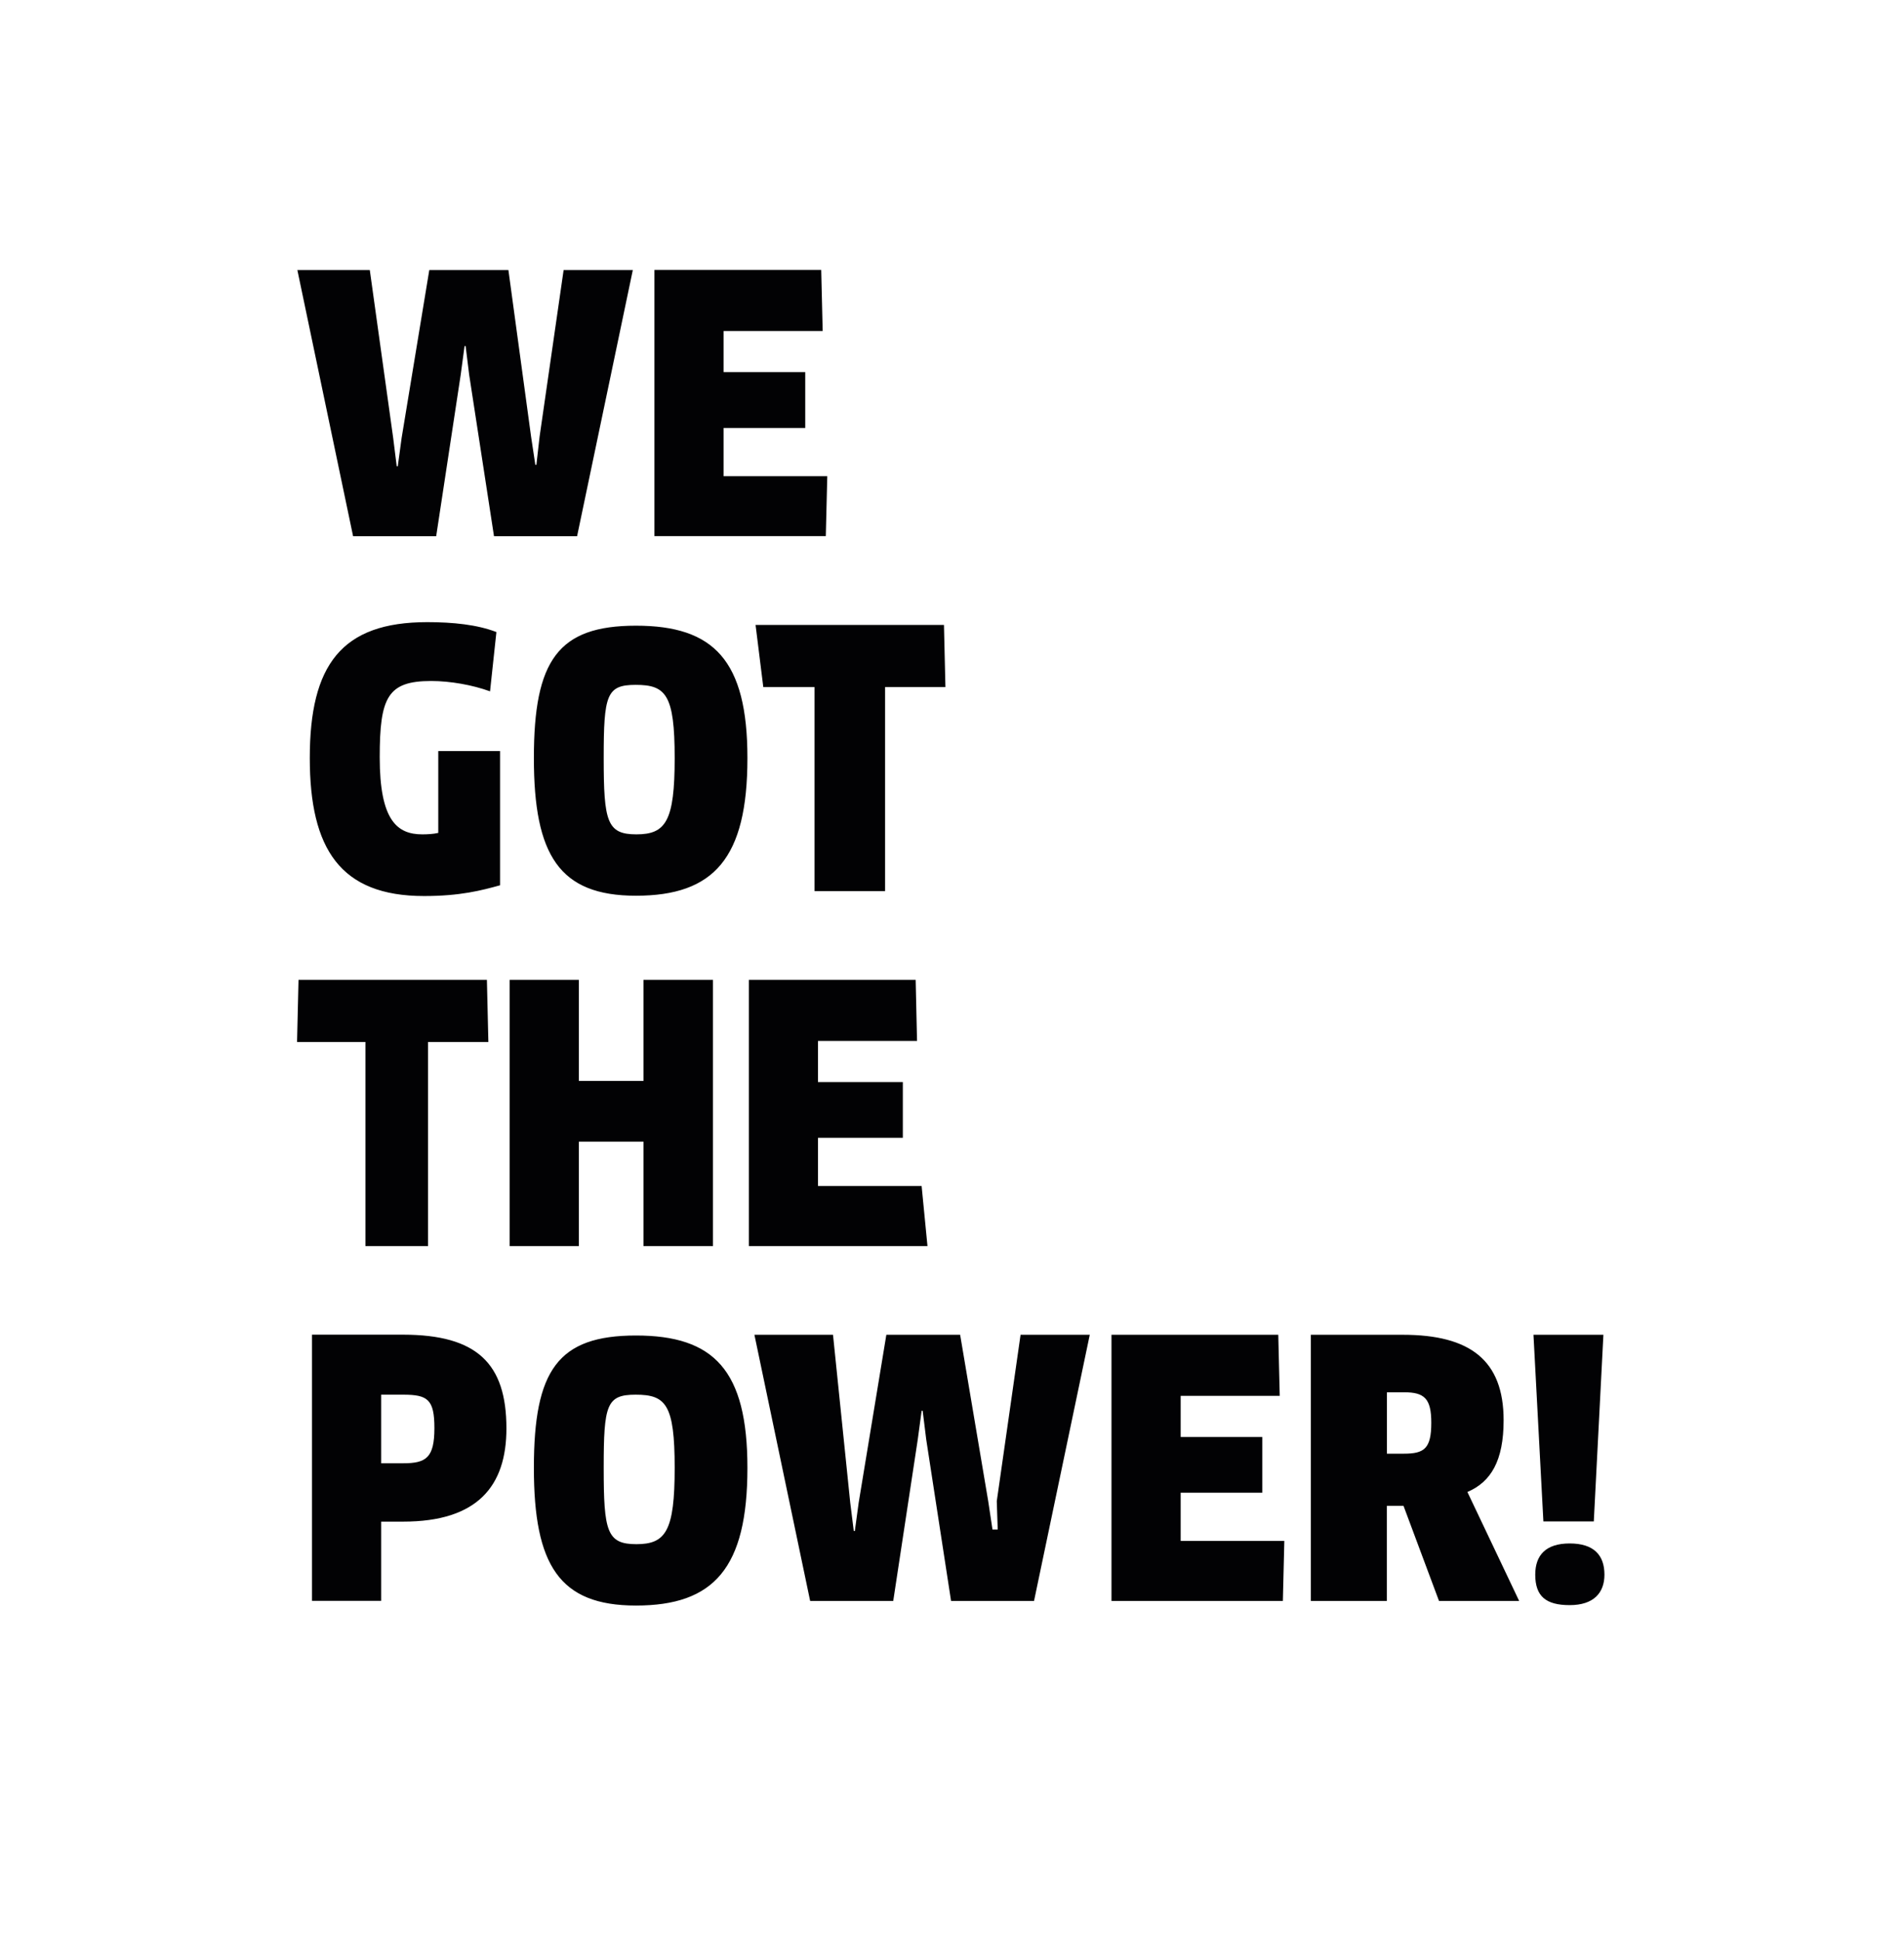 <svg enable-background="new 0 0 182.42 185.86" viewBox="0 0 182.42 185.86" xmlns="http://www.w3.org/2000/svg"><path clip-rule="evenodd" d="m147.87 145.75-.95-17.88h6.7l-.92 17.88zm-10 7.62-3.4-9.11h-1.6v9.11h-7.28v-25.5h8.81c6.46 0 9.66 2.45 9.66 8.19 0 3.89-1.22 5.91-3.47 6.87l4.96 10.44zm-3.33-19.99h-1.66v5.88h1.63c1.94 0 2.62-.48 2.62-2.96 0-2.31-.65-2.92-2.59-2.92zm-11.49 14.24-.14 5.75h-16.42v-25.5h15.98l.14 5.85h-9.49v3.94h7.82v5.34h-7.82v4.62zm-31.93 5.75-2.38-15.47-.34-2.75h-.1l-.37 2.75-2.35 15.47h-7.96l-5.34-25.5h7.53l1.65 16.08.34 2.72h.1l.37-2.72 2.65-16.08h7.07l2.69 15.94.41 2.72h.5l-.09-2.72 2.28-15.94h6.63l-5.34 25.5zm-6.32-68h-6.76v-19.55h-4.91l-.74-5.95h18.05l.14 5.95h-5.78zm-5.54-39.75-.14 5.74h-16.42v-25.5h15.98l.14 5.85h-9.49v3.94h7.82v5.35h-7.82v4.62zm-7.65 27c0 9.59-3.2 13.19-10.68 13.19-7.34 0-9.78-3.88-9.78-13.19 0-9.35 2.31-12.68 9.78-12.68s10.68 3.33 10.68 12.68zm-10.71-7.01c-2.79 0-3.06.96-3.06 7.01 0 6.08.31 7.31 3.13 7.31s3.67-1.26 3.67-7.31c0-6.09-.85-7.01-3.74-7.01zm-13.57-14.24-2.38-15.47-.34-2.75h-.1l-.37 2.75-2.35 15.47h-7.96l-5.34-25.5h6.94l2.24 16.08.34 2.72h.1l.37-2.72 2.65-16.08h7.58l2.17 15.94.41 2.72h.1l.31-2.72 2.3-15.94h6.63l-5.34 25.5zm-.68 42.5.14 5.95h-5.78v19.55h-6v-19.55h-6.55l.14-5.95zm1.26-21.92v12.86c-1.77.49-3.81 1.03-7.28 1.03-8.03 0-10.95-4.52-10.95-13.22 0-8.91 3.03-13.02 11.25-13.02 2.48 0 4.79.24 6.63.95l-.61 5.68c-1.67-.61-3.81-.99-5.64-.99-4.18 0-4.93 1.56-4.93 7.31 0 6.05 1.67 7.38 4.08 7.38.51 0 1.05-.03 1.53-.14v-7.84zm.61 64.89c0 5.51-2.75 8.93-9.89 8.93h-2.11v7.59h-6.63v-25.5h8.74c7.07.01 9.89 2.76 9.89 8.98zm-12 3.34h2.11c2.18 0 2.99-.51 2.99-3.37 0-2.75-.65-3.2-2.99-3.2h-2.11zm18.94-36.63h6.19v-9.68h6.66v25.5h-6.66v-10h-6.19v10h-6.63v-25.5h6.63zm5.47 24.39c7.48 0 10.68 3.33 10.68 12.68 0 9.59-3.2 13.19-10.68 13.19-7.34 0-9.78-3.87-9.78-13.19 0-9.35 2.3-12.68 9.78-12.68zm.04 19.99c2.82 0 3.67-1.26 3.67-7.31 0-6.09-.85-7.01-3.74-7.01-2.79 0-3.06.96-3.06 7.01 0 6.08.3 7.31 3.13 7.31zm26.89-48.21h-9.49v3.94h8.13v5.34h-8.13v4.62h9.93l.56 5.75h-17.11v-25.5h15.98zm62.53 48.14c2.31 0 3.33 1.12 3.33 2.99 0 1.73-1.02 2.92-3.33 2.92-2.28 0-3.3-.85-3.3-2.92 0-1.87 1.02-2.99 3.3-2.99z" fill="#020204" fill-rule="evenodd"/></svg>